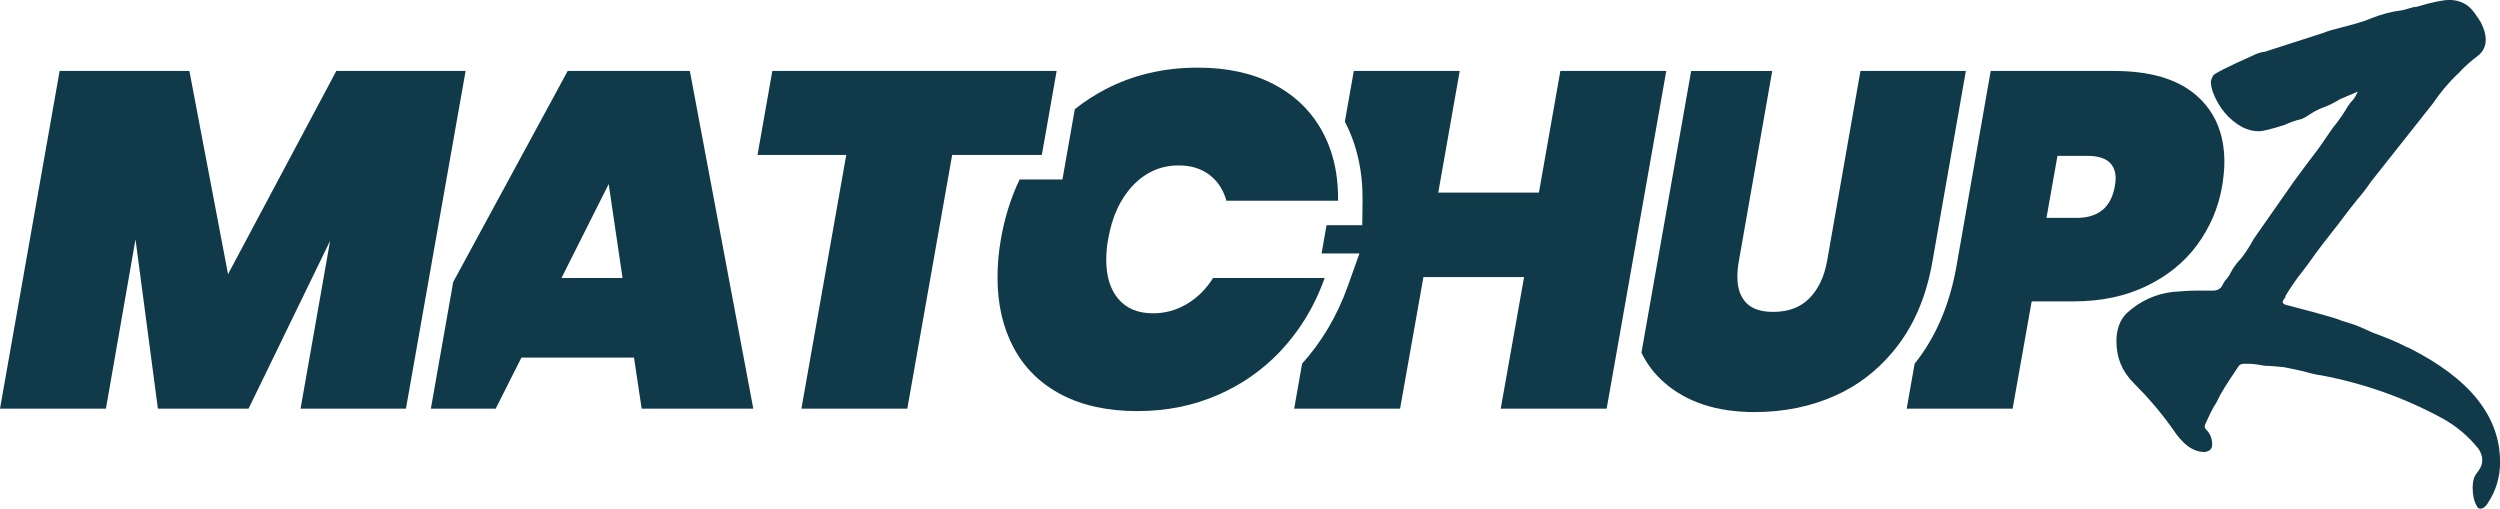<?xml version="1.0" encoding="UTF-8"?>
<svg id="Layer_2" xmlns="http://www.w3.org/2000/svg" viewBox="0 0 901.85 183.52">
  <defs>
    <style>
      .cls-1 {
        fill: #103a4a;
      }
    </style>
  </defs>
  <g id="Layer_1-2" data-name="Layer_1">
    <g>
      <path class="cls-1" d="M893.46,182.53c-.99-1.73-1.48-3.95-1.48-6.66,0-2.22.49-3.95,1.48-5.18.99-1.23,1.48-2.22,1.73-2.96.25-.74.25-1.23.25-1.97,0-1.23-.49-2.47-1.23-3.7-3.7-4.69-8.14-8.39-13.07-11.1-13.57-7.4-28.12-12.58-43.66-15.54-1.97-.25-3.95-.74-5.67-1.23-2.71-.74-5.43-1.23-7.89-1.73-2.71-.25-4.93-.49-6.66-.49-2.71-.49-4.69-.74-5.92-.74h-1.97c-.99,0-1.73.49-2.22,1.48-3.7,5.43-6.17,9.37-7.4,12.09l-.25.49c-1.48,2.22-2.71,4.93-3.95,7.65l-.25.74c0,.49.25.99.49,1.23,1.48,1.48,2.22,3.21,2.22,5.43,0,1.73-.99,2.47-2.71,2.71-4.19,0-7.89-2.71-11.59-8.39-4.19-5.92-8.88-11.35-14.06-16.53-4.19-4.19-6.17-9.13-6.17-15.05,0-4.19,1.23-7.65,3.7-10.11,4.93-4.44,10.36-6.91,16.53-7.65,2.96-.25,5.92-.49,9.13-.49h5.67c1.23,0,2.22-.49,2.96-1.48.49-.99.99-1.97,1.73-2.71.74-.74,1.23-1.73,1.73-2.71s1.23-1.97,1.97-2.96c.74-.74,1.23-1.48,1.73-1.97,1.73-2.22,3.21-4.69,4.44-6.91l14.31-20.47c1.73-2.47,3.7-4.93,5.67-7.65,1.97-2.47,3.95-5.18,5.92-8.14,1.23-1.73,2.47-3.7,3.95-5.43,1.23-1.73,2.71-3.7,3.95-5.92.49-.74.99-1.48,1.73-2.22.74-.74,1.23-1.73,1.97-3.21l-6.41,2.71c-1.97,1.23-3.95,2.22-5.92,2.96-2.22.74-4.19,1.97-6.41,3.45l-1.48.74c-2.22.49-4.19,1.23-6.41,2.22-4.69,1.48-7.65,2.22-9.13,2.22-1.97,0-3.95-.49-5.92-1.48-4.93-2.71-8.39-6.91-10.61-12.58-.49-1.48-.74-2.71-.74-3.7,0-.49.25-1.23.74-2.22.25-.74,5.18-3.21,14.55-7.4.49-.25.99-.49,1.73-.74.74-.25,1.48-.49,2.22-.49l21.46-6.91c1.73-.74,3.7-1.23,5.67-1.73,4.69-1.23,8.63-2.22,11.35-3.45,3.7-1.48,7.4-2.47,11.35-2.96.99-.25,1.97-.49,2.71-.74.74-.25,1.73-.49,2.47-.49,5.67-1.73,9.62-2.47,11.84-2.47,2.47,0,4.69.74,6.41,1.97,1.73,1.23,3.21,3.45,4.93,6.17,1.23,2.47,1.73,4.44,1.73,6.17,0,2.47-.99,4.44-2.96,5.92-1.97,1.48-3.95,3.21-5.67,4.93-.74.74-1.23,1.48-1.97,1.97-3.21,3.21-5.92,6.41-8.39,10.11l-22.45,28.37c-1.48,2.22-3.21,4.44-4.93,6.41-2.22,2.71-4.44,5.67-6.66,8.63-3.7,4.69-7.4,9.37-10.85,14.31l-2.22,2.96c-2.22,2.71-4.19,5.67-6.17,8.88v.49c-.74.74-.99,1.48-.99,1.73,0,.49.74.99,2.22,1.23,5.67,1.48,11.35,2.96,17.02,4.69l1.97.74c2.47.74,4.93,1.48,7.15,2.47,2.22.99,4.19,1.97,6.41,2.71,3.21,1.23,6.41,2.47,9.62,4.19l1.23.49c21.95,11.1,32.81,24.67,32.81,41.19,0,5.43-1.48,10.36-4.44,14.8-.25.49-.74.99-.99,1.23-.49.49-.99.74-1.73.74-.49,0-.99-.25-1.23-.99Z"/>
      <g>
        <polygon class="cls-1" points="121.32 25.6 82.26 98.91 68.32 25.6 21.51 25.6 0 147.43 38.21 147.43 48.88 86.34 56.96 147.43 89.66 147.43 119.09 86.86 108.42 147.43 128.64 147.43 138.7 147.43 146.44 147.43 150.18 126.27 155.03 98.79 167.96 25.6 121.32 25.6"/>
        <path class="cls-1" d="M204.79,25.6l-41.3,76.13-8.06,45.69h23.38l9.29-18.41h40.61l2.76,18.41h40.27l-22.89-121.83h-44.05ZM202.55,100.28l17.03-33.9,4.99,33.9h-22.03Z"/>
        <polygon class="cls-1" points="372.79 55.88 375.83 55.88 376.82 50.32 379.57 34.69 381.17 25.6 278.61 25.6 273.27 55.88 305.28 55.88 289.1 147.43 327.3 147.43 343.49 55.88 362.46 55.88 372.79 55.88"/>
        <path class="cls-1" d="M477.88,100.28h-40.27c-2.53,4.02-5.68,7.14-9.47,9.39-3.78,2.24-7.86,3.35-12.21,3.35-5.4,0-9.55-1.71-12.48-5.16-2.93-3.44-4.38-8.14-4.38-14.11,0-2.64.22-5.11.68-7.41,1.38-8.14,4.37-14.63,8.95-19.44,4.59-4.82,10.09-7.22,16.52-7.22,4.36,0,8.03,1.11,11.01,3.35,2.98,2.24,5.05,5.36,6.2,9.38h40.27c.04-3.63-.21-7.1-.75-10.39-.9-5.44-2.61-10.4-5.1-14.9-.31-.55-.62-1.09-.95-1.62-3.96-6.45-9.46-11.5-16.51-15.16-7.64-3.96-16.72-5.94-27.28-5.94-12.28,0-23.4,2.62-33.38,7.83-3.94,2.06-7.61,4.45-11.01,7.17l-4.46,25.33h-15.44c-3.19,6.66-5.44,13.87-6.77,21.62-.8,4.48-1.21,9.07-1.21,13.77,0,9.63,1.95,18.1,5.85,25.38,3.9,7.28,9.64,12.9,17.21,16.86,7.57,3.96,16.7,5.94,27.36,5.94s20.34-1.98,29.34-5.94c8.36-3.68,15.64-8.75,21.88-15.24h0c.48-.51.95-1.02,1.42-1.54,4.09-4.53,7.58-9.52,10.46-14.99,1.71-3.27,3.22-6.71,4.51-10.31Z"/>
        <path class="cls-1" d="M592.3,25.6h-29.41l-7.74,43.87h-36.31l7.74-43.87h-38.21l-3.23,18.29c4.37,8.32,6.51,17.94,6.39,28.62l-.11,8.73h-12.88l-1.8,10.2h13.67l-4.22,11.82c-3.76,10.54-9.3,19.95-16.47,27.93h0s-2.86,16.24-2.86,16.24h38.2l8.43-47.49h36.31l-8.43,47.49h38.21l3.37-19.07,18.14-102.76h-8.79Z"/>
        <path class="cls-1" d="M709.16,25.6h-38.02l-12.05,68.66c-1.03,5.62-3.16,10.07-6.37,13.34-3.21,3.27-7.57,4.91-13.07,4.91-4.48,0-7.75-1.12-9.81-3.36-2.07-2.24-3.1-5.3-3.1-9.2,0-1.95.18-3.84.52-5.68l12.05-68.66h-29.24l-17.94,101.61h0c1.99,4.11,4.68,7.65,8.11,10.67,8.14,7.17,19.04,10.76,32.69,10.76,10.67,0,20.45-2.01,29.34-6.03,7.75-3.5,14.46-8.57,20.12-15.22.83-.97,1.63-1.98,2.42-3.02,6.14-8.14,10.24-18.18,12.31-30.11l12.04-68.66Z"/>
        <path class="cls-1" d="M792.28,34.37c-6.78-5.85-16.64-8.77-29.6-8.77h-44.55l-12.31,70.19c-2.3,13.25-6.99,24.66-13.96,33.9-.39.51-.78,1.03-1.18,1.53l-2.86,16.21h38.21l6.88-38.71h15.15c9.86,0,18.61-1.84,26.24-5.52,7.63-3.67,13.73-8.63,18.32-14.88,4.59-6.25,7.57-13.22,8.95-20.9.57-3.45.86-6.43.86-8.95,0-10.21-3.39-18.24-10.15-24.09ZM762.85,67.42c-1.38,7.46-5.97,11.18-13.76,11.18h-10.84l3.96-22.37h10.84c6.77,0,10.16,2.76,10.16,8.26,0,.57-.11,1.55-.34,2.93Z"/>
      </g>
    </g>
  </g>
</svg>